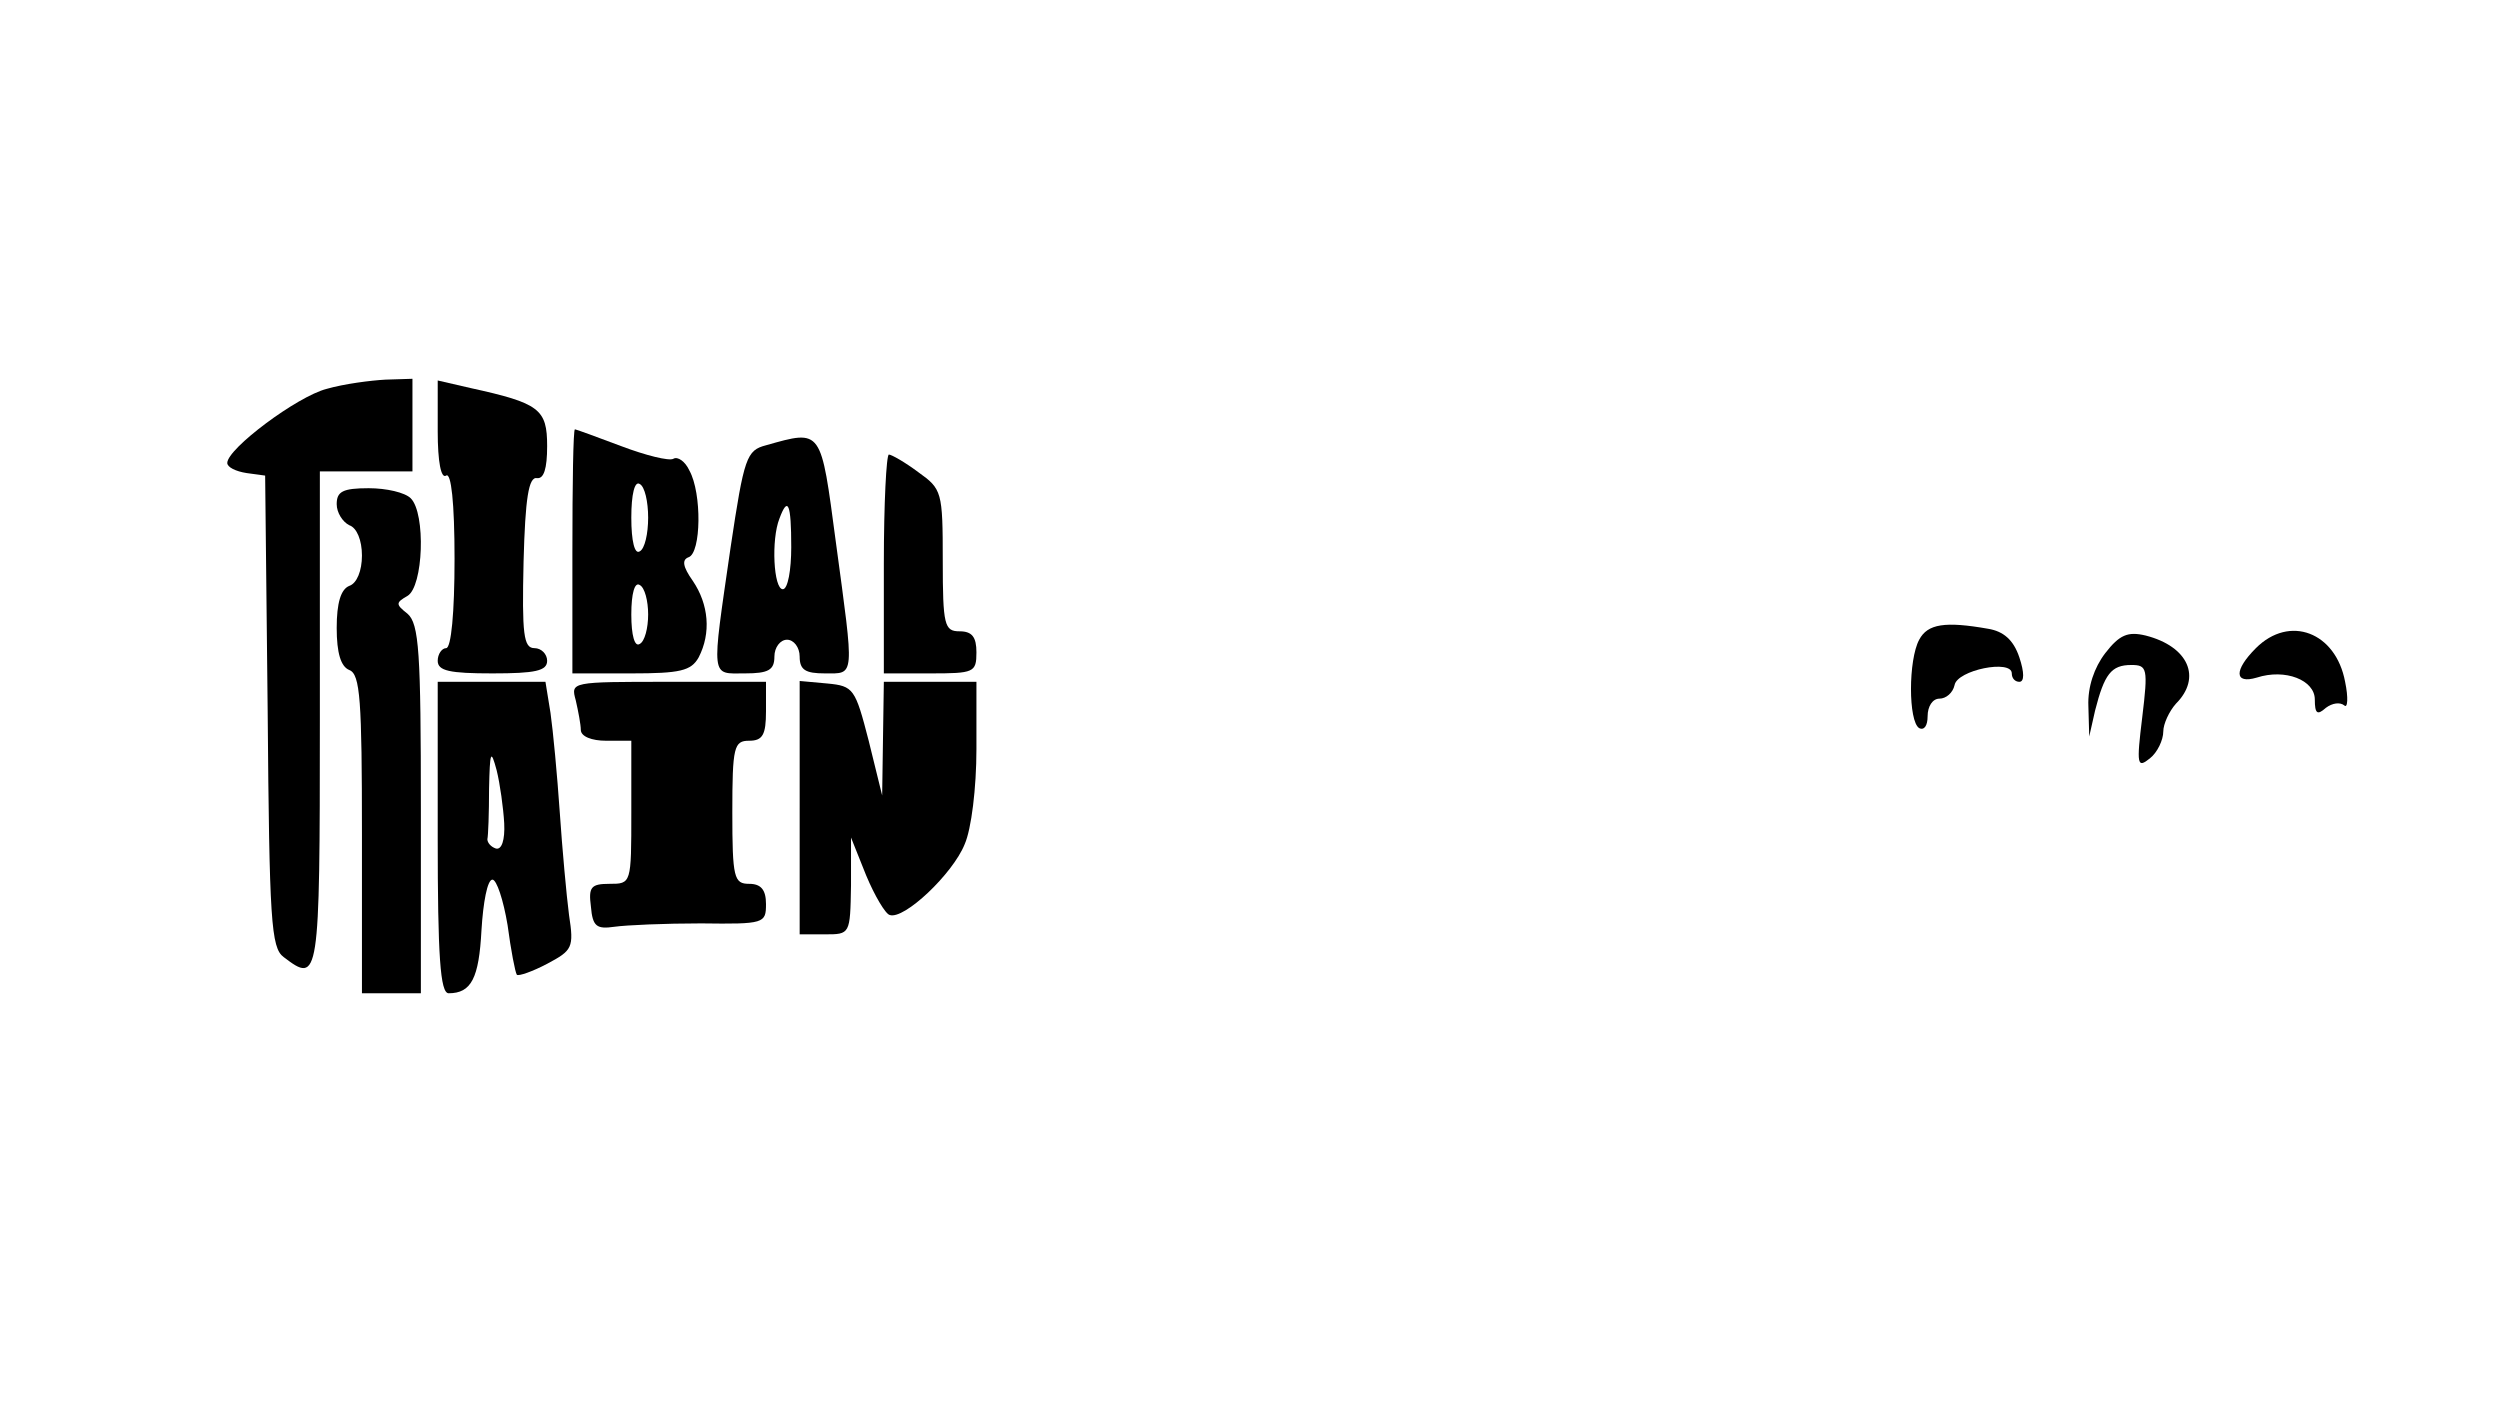 <?xml version="1.0" standalone="no"?>
<!DOCTYPE svg PUBLIC "-//W3C//DTD SVG 20010904//EN"
 "http://www.w3.org/TR/2001/REC-SVG-20010904/DTD/svg10.dtd">
<svg version="1.0" xmlns="http://www.w3.org/2000/svg"
 width="297pt" height="169pt" viewBox="0 0 297 169"
 preserveAspectRatio="xMidYMid meet">

<g transform="translate(0,169) scale(0.1,-0.1)"
fill="#000000" stroke="none">
<path d="M388 1228 c-35 -9 -118 -71 -118 -88 0 -5 10 -10 23 -12 l22 -3 3
-280 c2 -249 4 -281 19 -292 42 -32 43 -28 43 282 l0 295 55 0 55 0 0 55 0 55
-32 -1 c-18 -1 -49 -5 -70 -11z"/>
<path d="M520 1178 c0 -37 4 -57 10 -53 6 4 10 -32 10 -99 0 -64 -4 -106 -10
-106 -5 0 -10 -7 -10 -15 0 -12 14 -15 65 -15 51 0 65 3 65 15 0 8 -7 15 -15
15 -13 0 -15 16 -13 103 2 75 6 101 16 99 8 -1 12 11 12 38 0 44 -9 51 -91 69
l-39 9 0 -60z"/>
<path d="M680 1035 l0 -145 70 0 c58 0 71 3 80 19 15 29 12 63 -7 91 -12 17
-13 25 -5 28 15 5 16 76 1 103 -5 11 -14 17 -19 14 -5 -3 -33 4 -62 15 -29 11
-54 20 -55 20 -2 0 -3 -65 -3 -145z m90 40 c0 -19 -4 -37 -10 -40 -6 -4 -10
12 -10 40 0 28 4 44 10 40 6 -3 10 -21 10 -40z m0 -115 c0 -16 -4 -32 -10 -35
-6 -4 -10 10 -10 35 0 25 4 39 10 35 6 -3 10 -19 10 -35z"/>
<path d="M910 1161 c-23 -6 -26 -14 -42 -121 -23 -159 -24 -150 17 -150 28 0
35 4 35 20 0 11 7 20 15 20 8 0 15 -9 15 -20 0 -16 7 -20 30 -20 36 0 35 -7
13 156 -18 135 -16 134 -83 115z m30 -121 c0 -27 -4 -50 -10 -50 -11 0 -14 59
-4 84 10 27 14 18 14 -34z"/>
<path d="M1050 1020 l0 -130 55 0 c52 0 55 1 55 25 0 18 -5 25 -20 25 -18 0
-20 7 -20 84 0 82 -1 85 -29 105 -16 12 -32 21 -35 21 -3 0 -6 -58 -6 -130z"/>
<path d="M400 1091 c0 -10 7 -21 15 -25 9 -3 15 -18 15 -36 0 -18 -6 -33 -15
-36 -10 -4 -15 -20 -15 -50 0 -30 5 -46 15 -50 13 -5 15 -36 15 -195 l0 -189
35 0 35 0 0 219 c0 186 -2 220 -16 232 -14 11 -14 13 0 21 19 11 22 98 4 116
-7 7 -29 12 -50 12 -31 0 -38 -4 -38 -19z"/>
<path d="M2280 930 c-13 -24 -13 -97 0 -105 6 -3 10 3 10 14 0 12 6 21 14 21
8 0 16 7 18 16 3 18 68 31 68 14 0 -6 4 -10 9 -10 6 0 6 11 0 29 -7 21 -19 31
-37 34 -51 9 -72 6 -82 -13z"/>
<path d="M2501 914 c-13 -17 -21 -40 -20 -63 l1 -36 7 31 c11 43 19 54 43 54
19 0 20 -4 13 -62 -7 -57 -6 -61 9 -49 9 7 16 22 16 32 0 9 7 24 15 33 31 31
15 68 -36 81 -21 5 -31 1 -48 -21z"/>
<path d="M2680 920 c-26 -26 -26 -43 1 -35 34 11 69 -3 69 -26 0 -17 3 -19 13
-10 8 6 17 7 22 3 4 -4 5 9 1 28 -11 59 -66 80 -106 40z"/>
<path d="M520 695 c0 -141 3 -185 13 -185 27 0 36 18 39 75 2 33 7 60 13 60 5
0 13 -24 18 -54 4 -30 9 -56 11 -59 2 -2 19 4 36 13 30 16 32 19 26 58 -3 23
-8 78 -11 122 -3 44 -8 97 -11 118 l-6 37 -64 0 -64 0 0 -185z m79 17 c1 -20
-3 -32 -10 -30 -6 2 -10 7 -10 11 1 4 2 31 2 60 1 44 2 48 9 22 4 -16 8 -45 9
-63z"/>
<path d="M684 858 c3 -13 6 -29 6 -35 0 -8 13 -13 30 -13 l30 0 0 -85 c0 -85
0 -85 -26 -85 -22 0 -25 -4 -22 -27 2 -24 7 -27 28 -24 14 2 60 4 103 4 75 -1
77 0 77 23 0 17 -6 24 -20 24 -18 0 -20 7 -20 85 0 78 2 85 20 85 16 0 20 7
20 35 l0 35 -116 0 c-116 0 -116 0 -110 -22z"/>
<path d="M950 731 l0 -151 30 0 c30 0 30 0 31 58 l0 57 18 -45 c10 -24 23 -46
28 -47 17 -6 75 49 89 84 8 18 14 67 14 113 l0 80 -55 0 -55 0 -1 -67 -1 -68
-16 65 c-16 62 -18 65 -49 68 l-33 3 0 -150z"/>
</g>
</svg>
